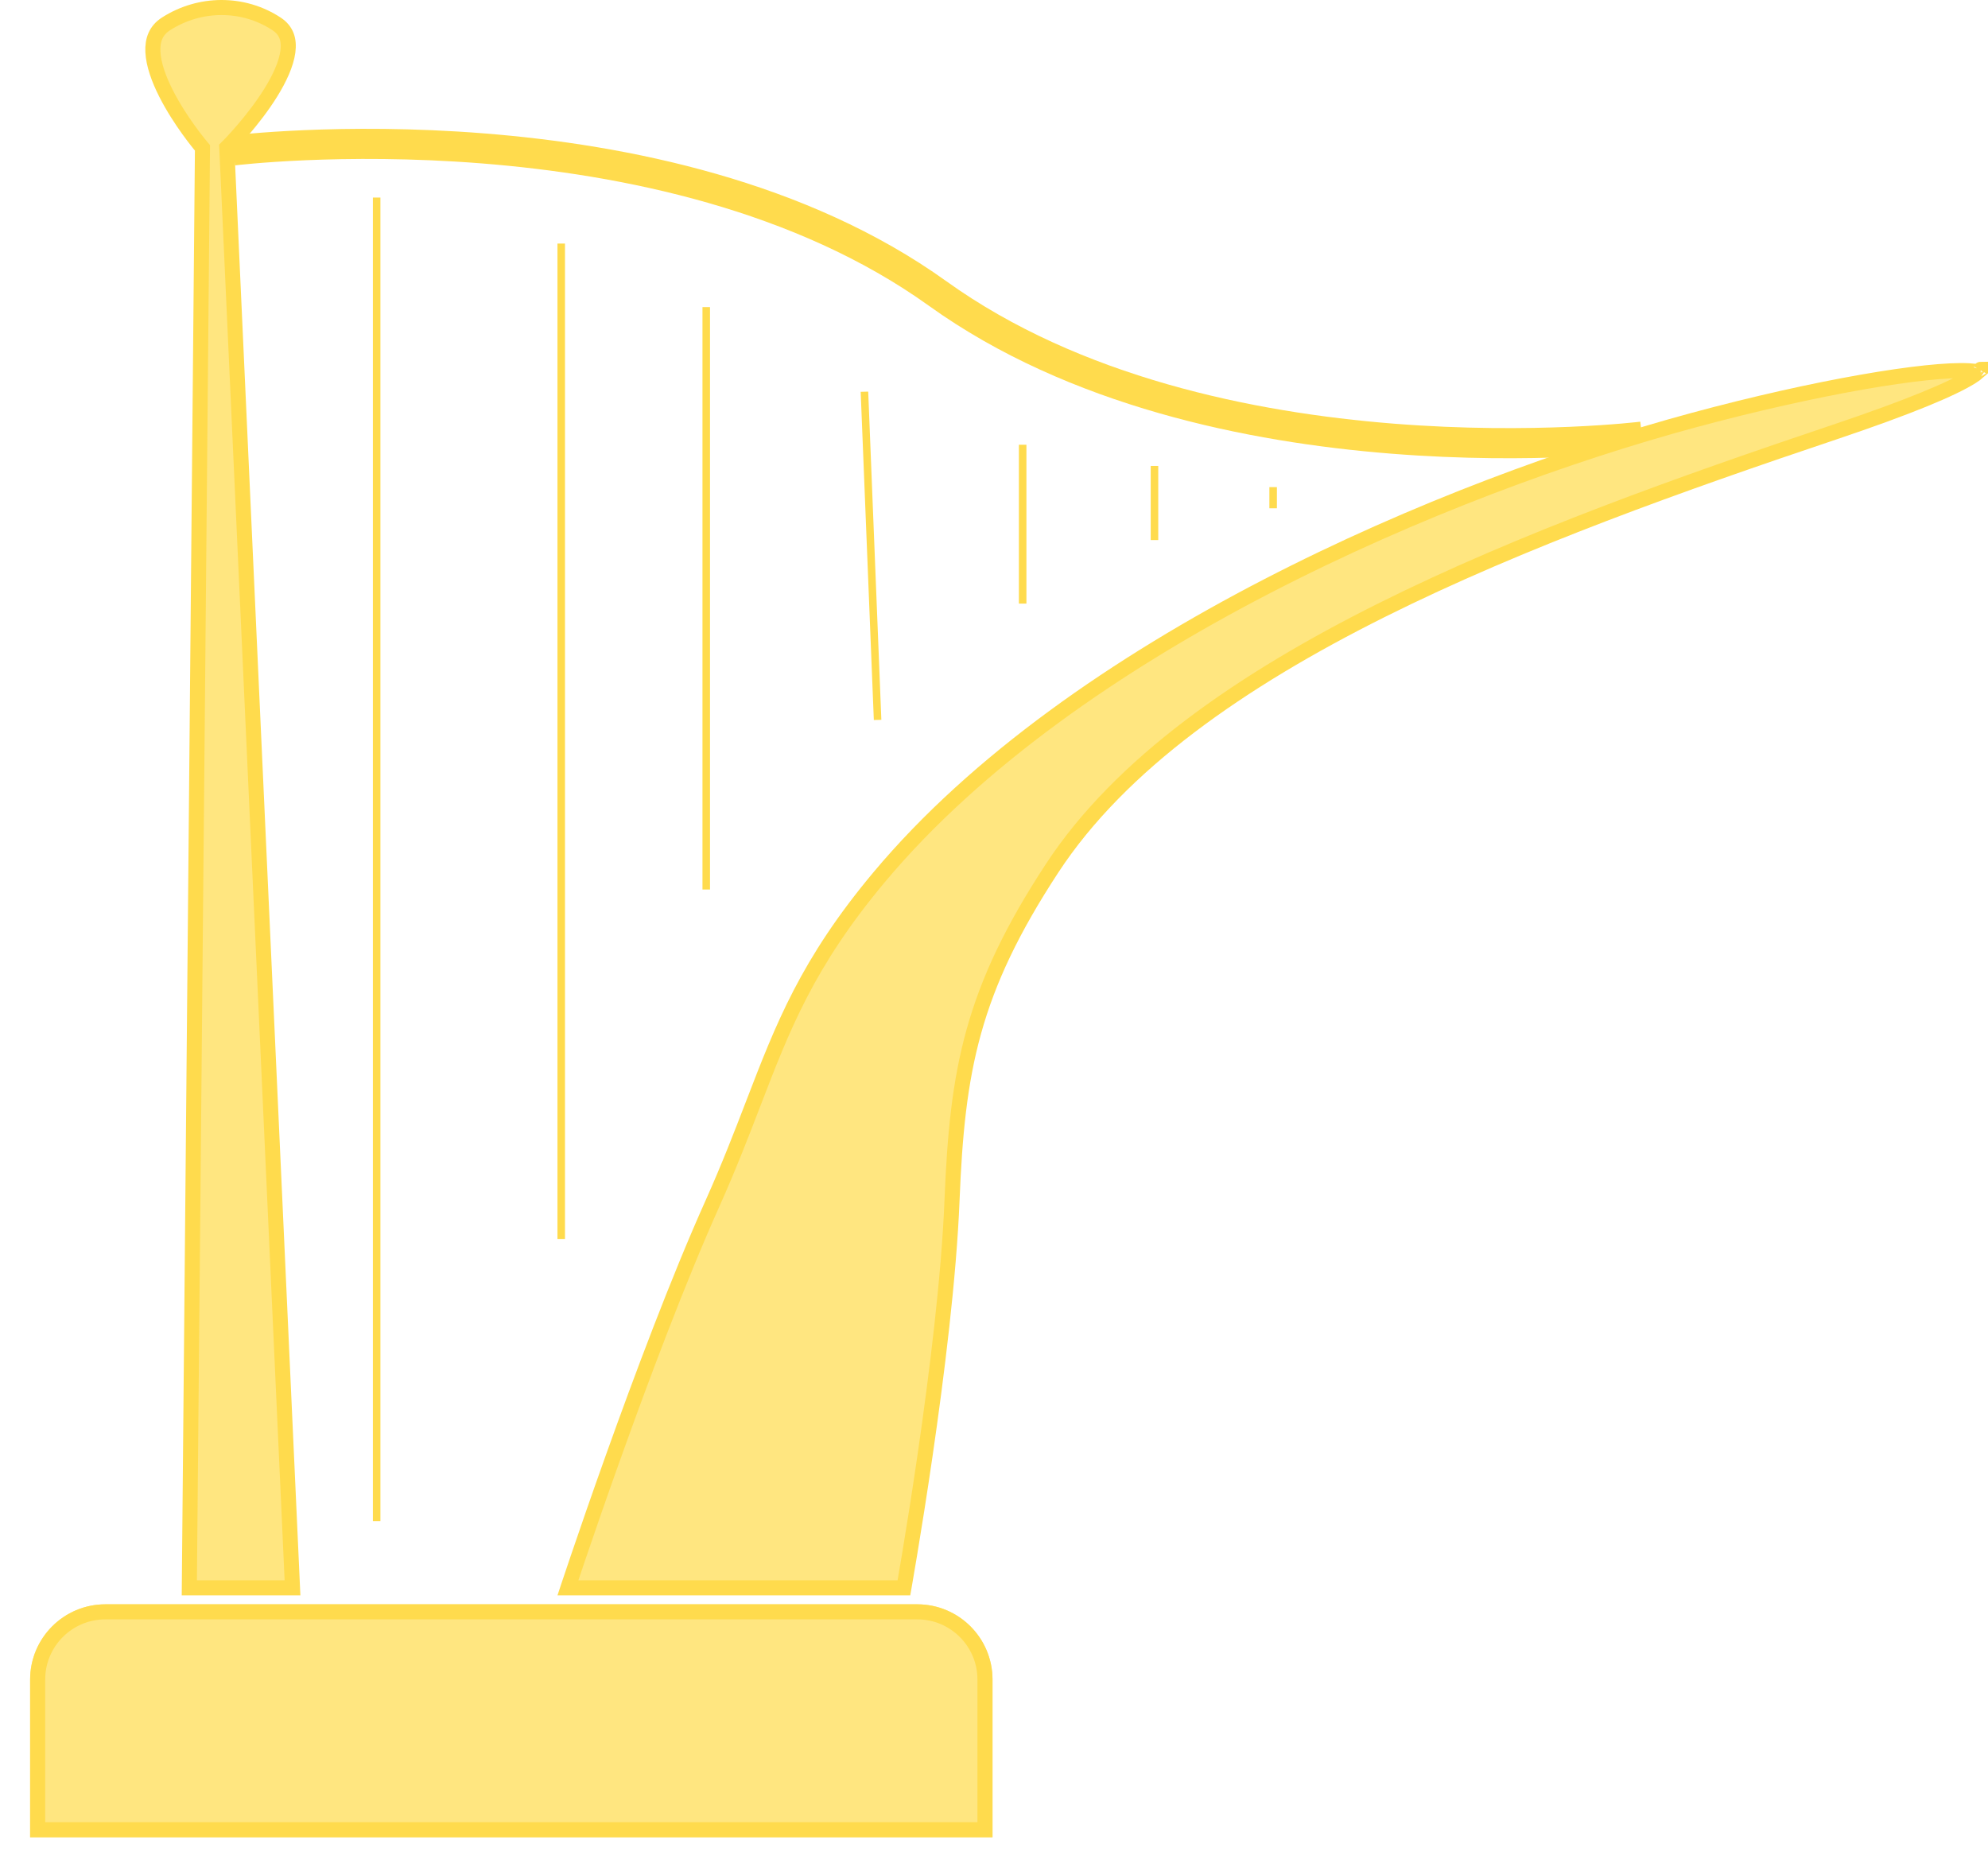 <svg width="264" height="248" viewBox="0 0 264 248" fill="none" xmlns="http://www.w3.org/2000/svg">
<path d="M30.967 19.978C30.967 19.978 88.211 12.924 124.518 38.982C160.826 65.041 218.069 57.987 218.069 57.987" stroke="#FFDB4D" stroke-width="4"/>
<g filter="url(#filter0_d_103_29)">
<path d="M4 219.061C4 213.538 8.477 209.061 14 209.061H121.803C127.326 209.061 131.803 213.538 131.803 219.061V240H4V219.061Z" fill="#FFE680"/>
<path d="M5 219.061C5 214.09 9.029 210.061 14 210.061H121.803C126.774 210.061 130.803 214.09 130.803 219.061V239H5V219.061Z" stroke="#FFDB4D" stroke-width="2"/>
</g>
<line y1="-0.5" x2="43.632" y2="-0.5" transform="matrix(0.04 0.999 -1 0.026 114.296 52.034)" stroke="#FFDB4D"/>
<line x1="74.529" y1="32.346" x2="74.529" y2="164.541" stroke="#FFDB4D"/>
<line x1="93.787" y1="40.784" x2="93.787" y2="118.132" stroke="#FFDB4D"/>
<line x1="50.019" y1="26.237" x2="50.019" y2="202.029" stroke="#FFDB4D"/>
<path d="M224.853 55.812C233.022 53.604 240.792 51.882 247.225 50.752C253.686 49.617 258.718 49.094 261.451 49.241C261.991 49.27 262.404 49.324 262.703 49.391C262.499 49.569 262.201 49.789 261.783 50.052C259.269 51.632 253.537 54.052 243.532 57.415C223.543 64.134 202.119 71.721 183.454 81.045C164.808 90.359 148.785 101.469 139.721 115.301C134.401 123.419 131.239 130.116 129.327 136.974C127.419 143.822 126.772 150.782 126.427 159.389C126.017 169.637 124.386 182.705 122.852 193.234C122.086 198.494 121.346 203.111 120.797 206.413C120.523 208.063 120.296 209.385 120.139 210.294C120.101 210.511 120.067 210.705 120.038 210.873H75.415C75.426 210.839 75.438 210.804 75.45 210.769C75.756 209.852 76.204 208.519 76.77 206.855C77.901 203.528 79.505 198.88 81.393 193.599C85.171 183.03 90.077 169.949 94.61 159.838C96.803 154.945 98.464 150.629 100.015 146.598C103.969 136.321 107.21 127.897 116.754 116.491C129.687 101.035 148.515 88.074 168.245 77.862C187.966 67.655 208.524 60.228 224.853 55.812ZM263.149 49.543C263.149 49.543 263.147 49.542 263.145 49.54C263.148 49.542 263.149 49.543 263.149 49.543ZM263.02 49.053C263.024 49.043 263.027 49.038 263.028 49.038C263.028 49.038 263.027 49.043 263.02 49.053Z" fill="#FFE680" stroke="#FFDB4D" stroke-width="2"/>
<path d="M30.426 19.287L30.426 19.288L30.117 19.599L30.137 20.037L38.843 210.873H25.142L26.884 20.001L26.887 19.63L26.648 19.346L26.648 19.346L26.648 19.346L26.647 19.345L26.642 19.34L26.621 19.314C26.601 19.291 26.572 19.255 26.533 19.208C26.456 19.114 26.343 18.974 26.2 18.793C25.915 18.431 25.512 17.908 25.05 17.265C24.122 15.976 22.966 14.226 22.023 12.356C21.072 10.469 20.384 8.547 20.304 6.893C20.227 5.295 20.709 4.029 22.047 3.171C26.532 0.293 32.287 0.262 36.715 3.165C37.415 3.624 37.825 4.163 38.05 4.747C38.279 5.343 38.338 6.05 38.229 6.866C38.006 8.523 37.114 10.444 35.941 12.33C34.779 14.196 33.401 15.938 32.305 17.219C31.759 17.857 31.286 18.377 30.951 18.737C30.784 18.916 30.651 19.056 30.561 19.149C30.516 19.196 30.481 19.231 30.459 19.255L30.433 19.28L30.427 19.286L30.426 19.287Z" fill="#FFE680" stroke="#FFDB4D" stroke-width="2"/>
<line x1="153.312" y1="61.879" x2="153.312" y2="71.723" stroke="#FFDB4D"/>
<line x1="135.805" y1="59.066" x2="135.805" y2="80.161" stroke="#FFDB4D"/>
<line x1="169.069" y1="64.692" x2="169.069" y2="67.504" stroke="#FFDB4D"/>
<defs>
<filter id="filter0_d_103_29" x="0" y="209.061" width="135.803" height="38.939" filterUnits="userSpaceOnUse" color-interpolation-filters="sRGB">
<feFlood flood-opacity="0" result="BackgroundImageFix"/>
<feColorMatrix in="SourceAlpha" type="matrix" values="0 0 0 0 0 0 0 0 0 0 0 0 0 0 0 0 0 0 127 0" result="hardAlpha"/>
<feOffset dy="4"/>
<feGaussianBlur stdDeviation="2"/>
<feComposite in2="hardAlpha" operator="out"/>
<feColorMatrix type="matrix" values="0 0 0 0 0 0 0 0 0 0 0 0 0 0 0 0 0 0 0.25 0"/>
<feBlend mode="normal" in2="BackgroundImageFix" result="effect1_dropShadow_103_29"/>
<feBlend mode="normal" in="SourceGraphic" in2="effect1_dropShadow_103_29" result="shape"/>
</filter>
</defs>
</svg>

